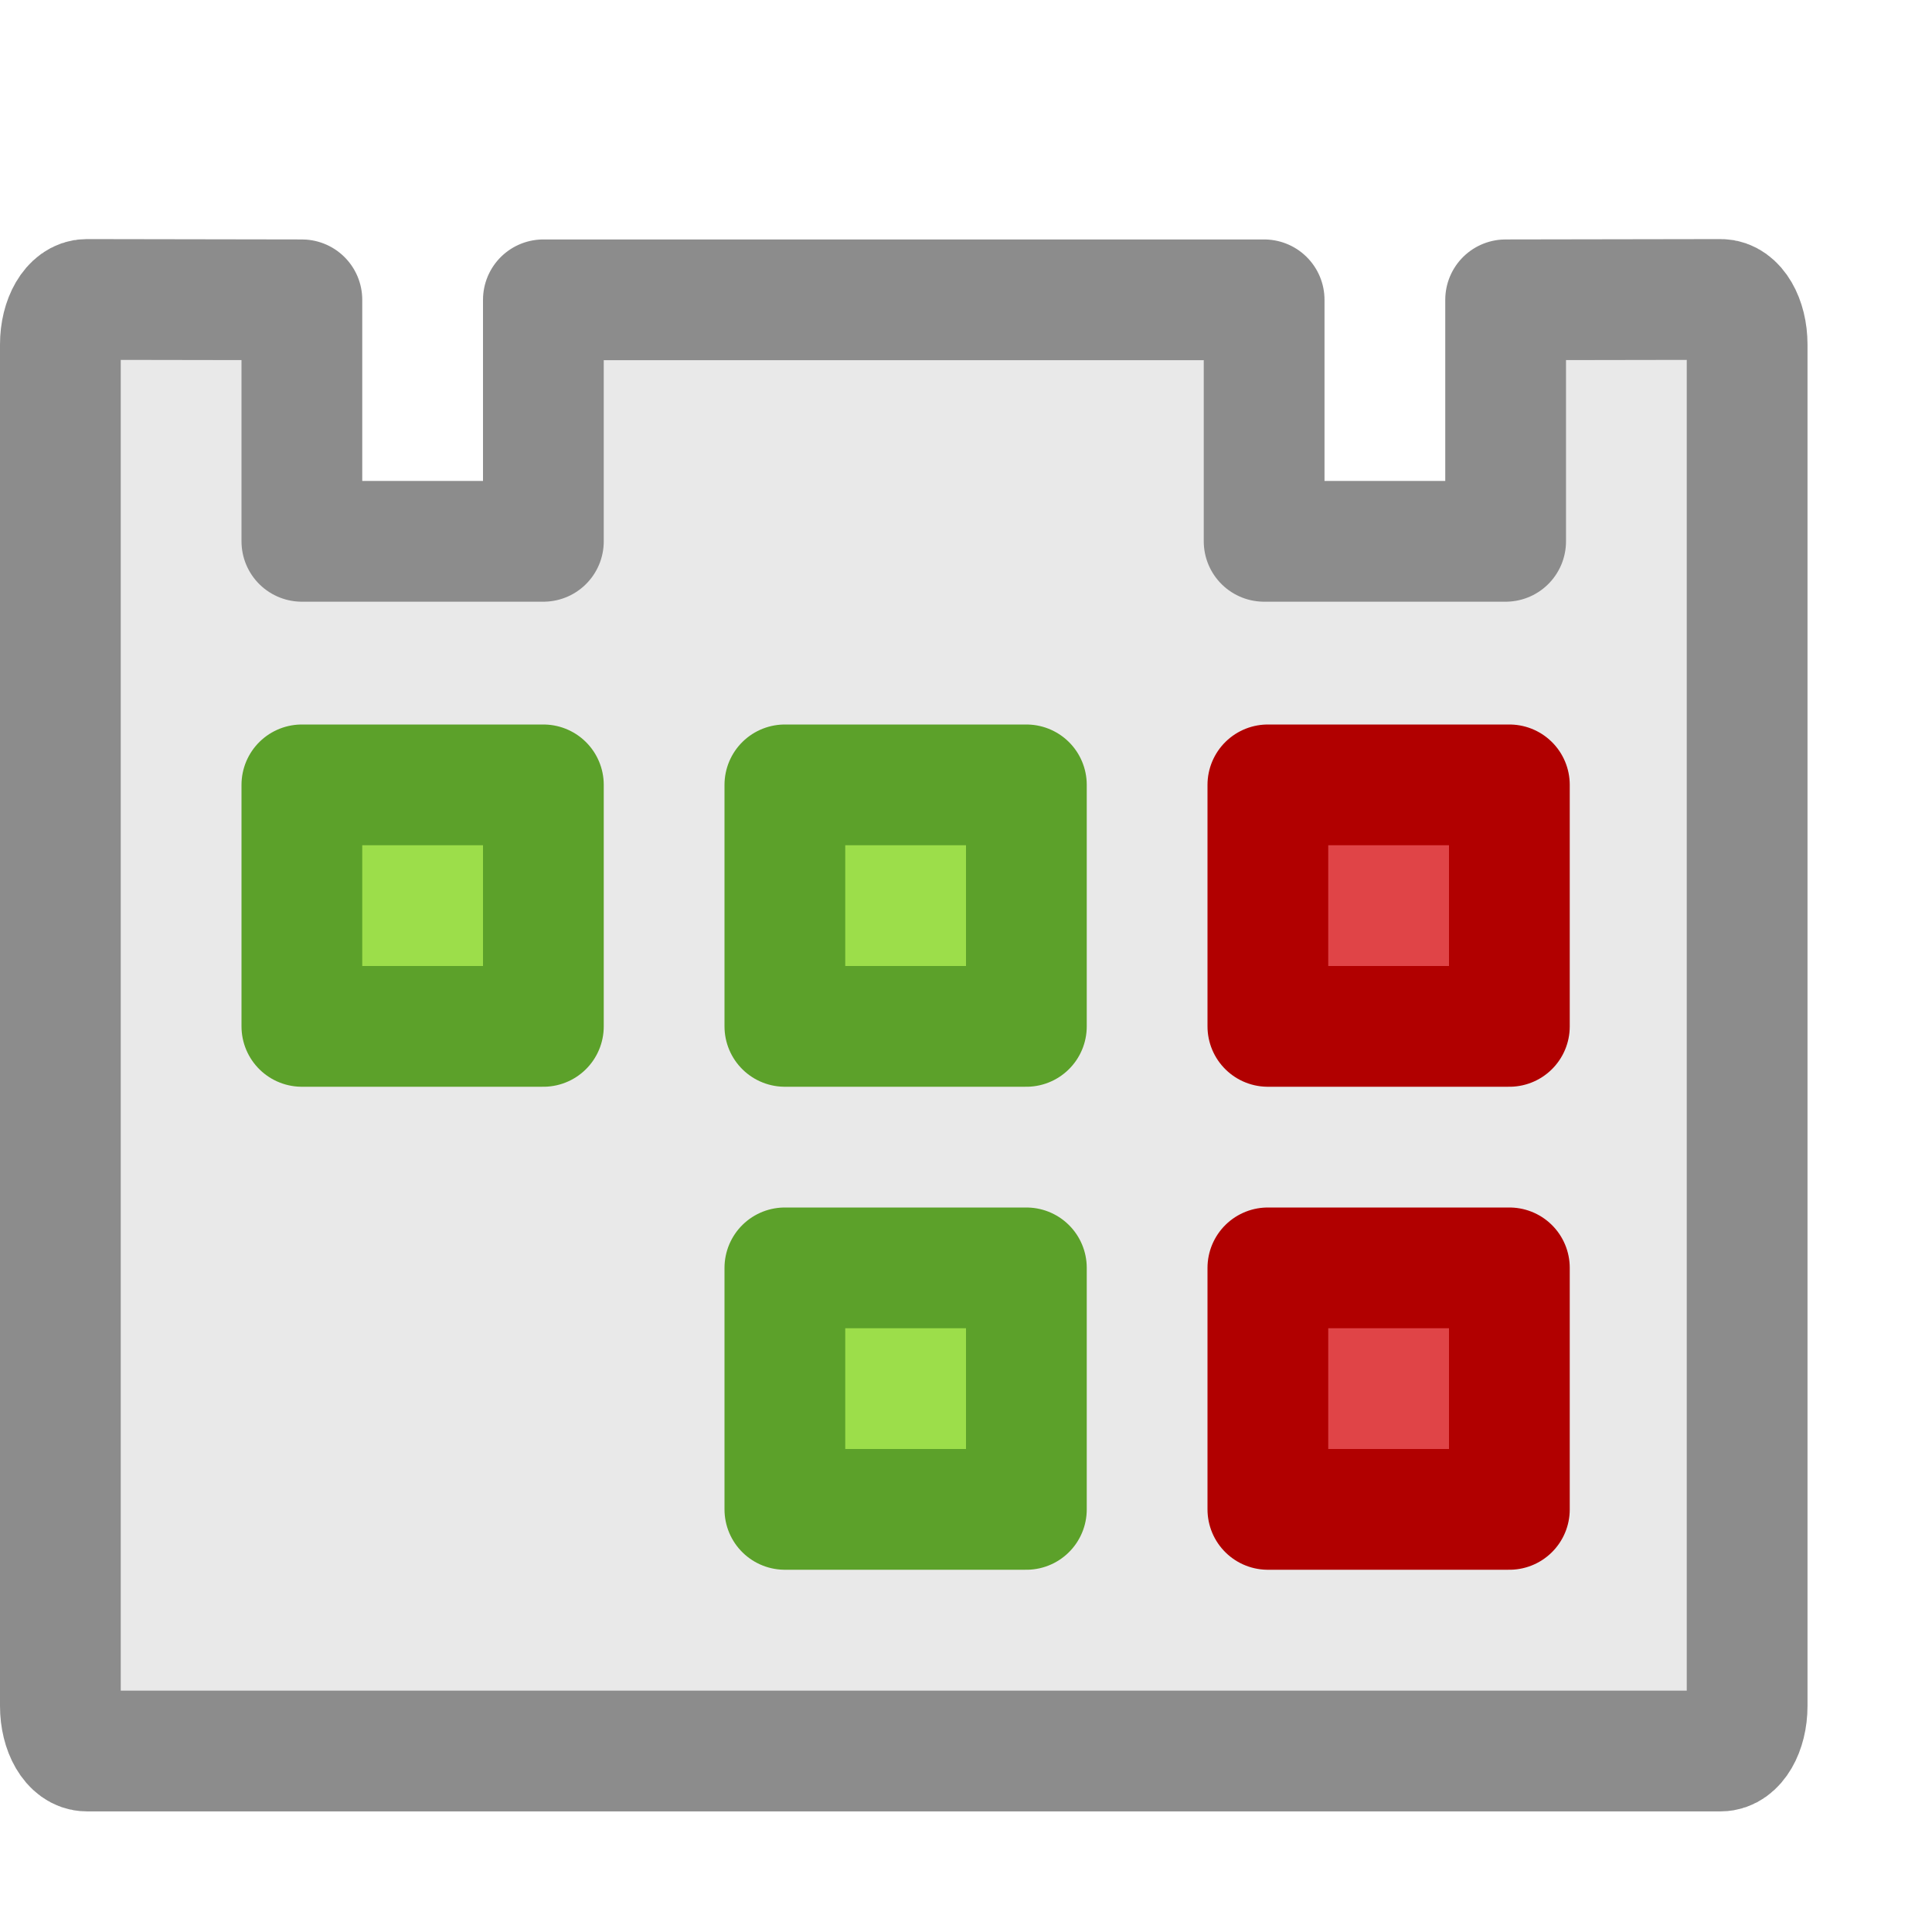 <svg viewBox="0 0 16 16" xmlns="http://www.w3.org/2000/svg"><g stroke-linejoin="round"><path d="m .718 2.48 1.782.003v2h2v-2h5.969v2h2v-2l1.782-.003c.121-0.0.218.166.218.373v11.275c0 .207-.097.373-.218.373h-13.533c-.121 0-.218-.166-.218-.373v-11.275c0-.207.097-.373.218-.373z" fill="#e9e9e9" stroke="#8c8c8c" stroke-linecap="round"/><path d="m2.5 6.5v2h2v-2z" fill="#9cde4a" stroke="#5ca12a"/><path d="m6.5 6.5v2h2v-2z" fill="#9cde4a" stroke="#5ca12a"/><path d="m10.5 6.5v2h2v-2z" fill="#e04447" stroke="#b10000"/><path d="m6.5 10.5v2h2v-2z" fill="#9cde4a" stroke="#5ca12a"/><path d="m10.5 10.5v2h2v-2z" fill="#e04447" stroke="#b10000"/></g></svg>